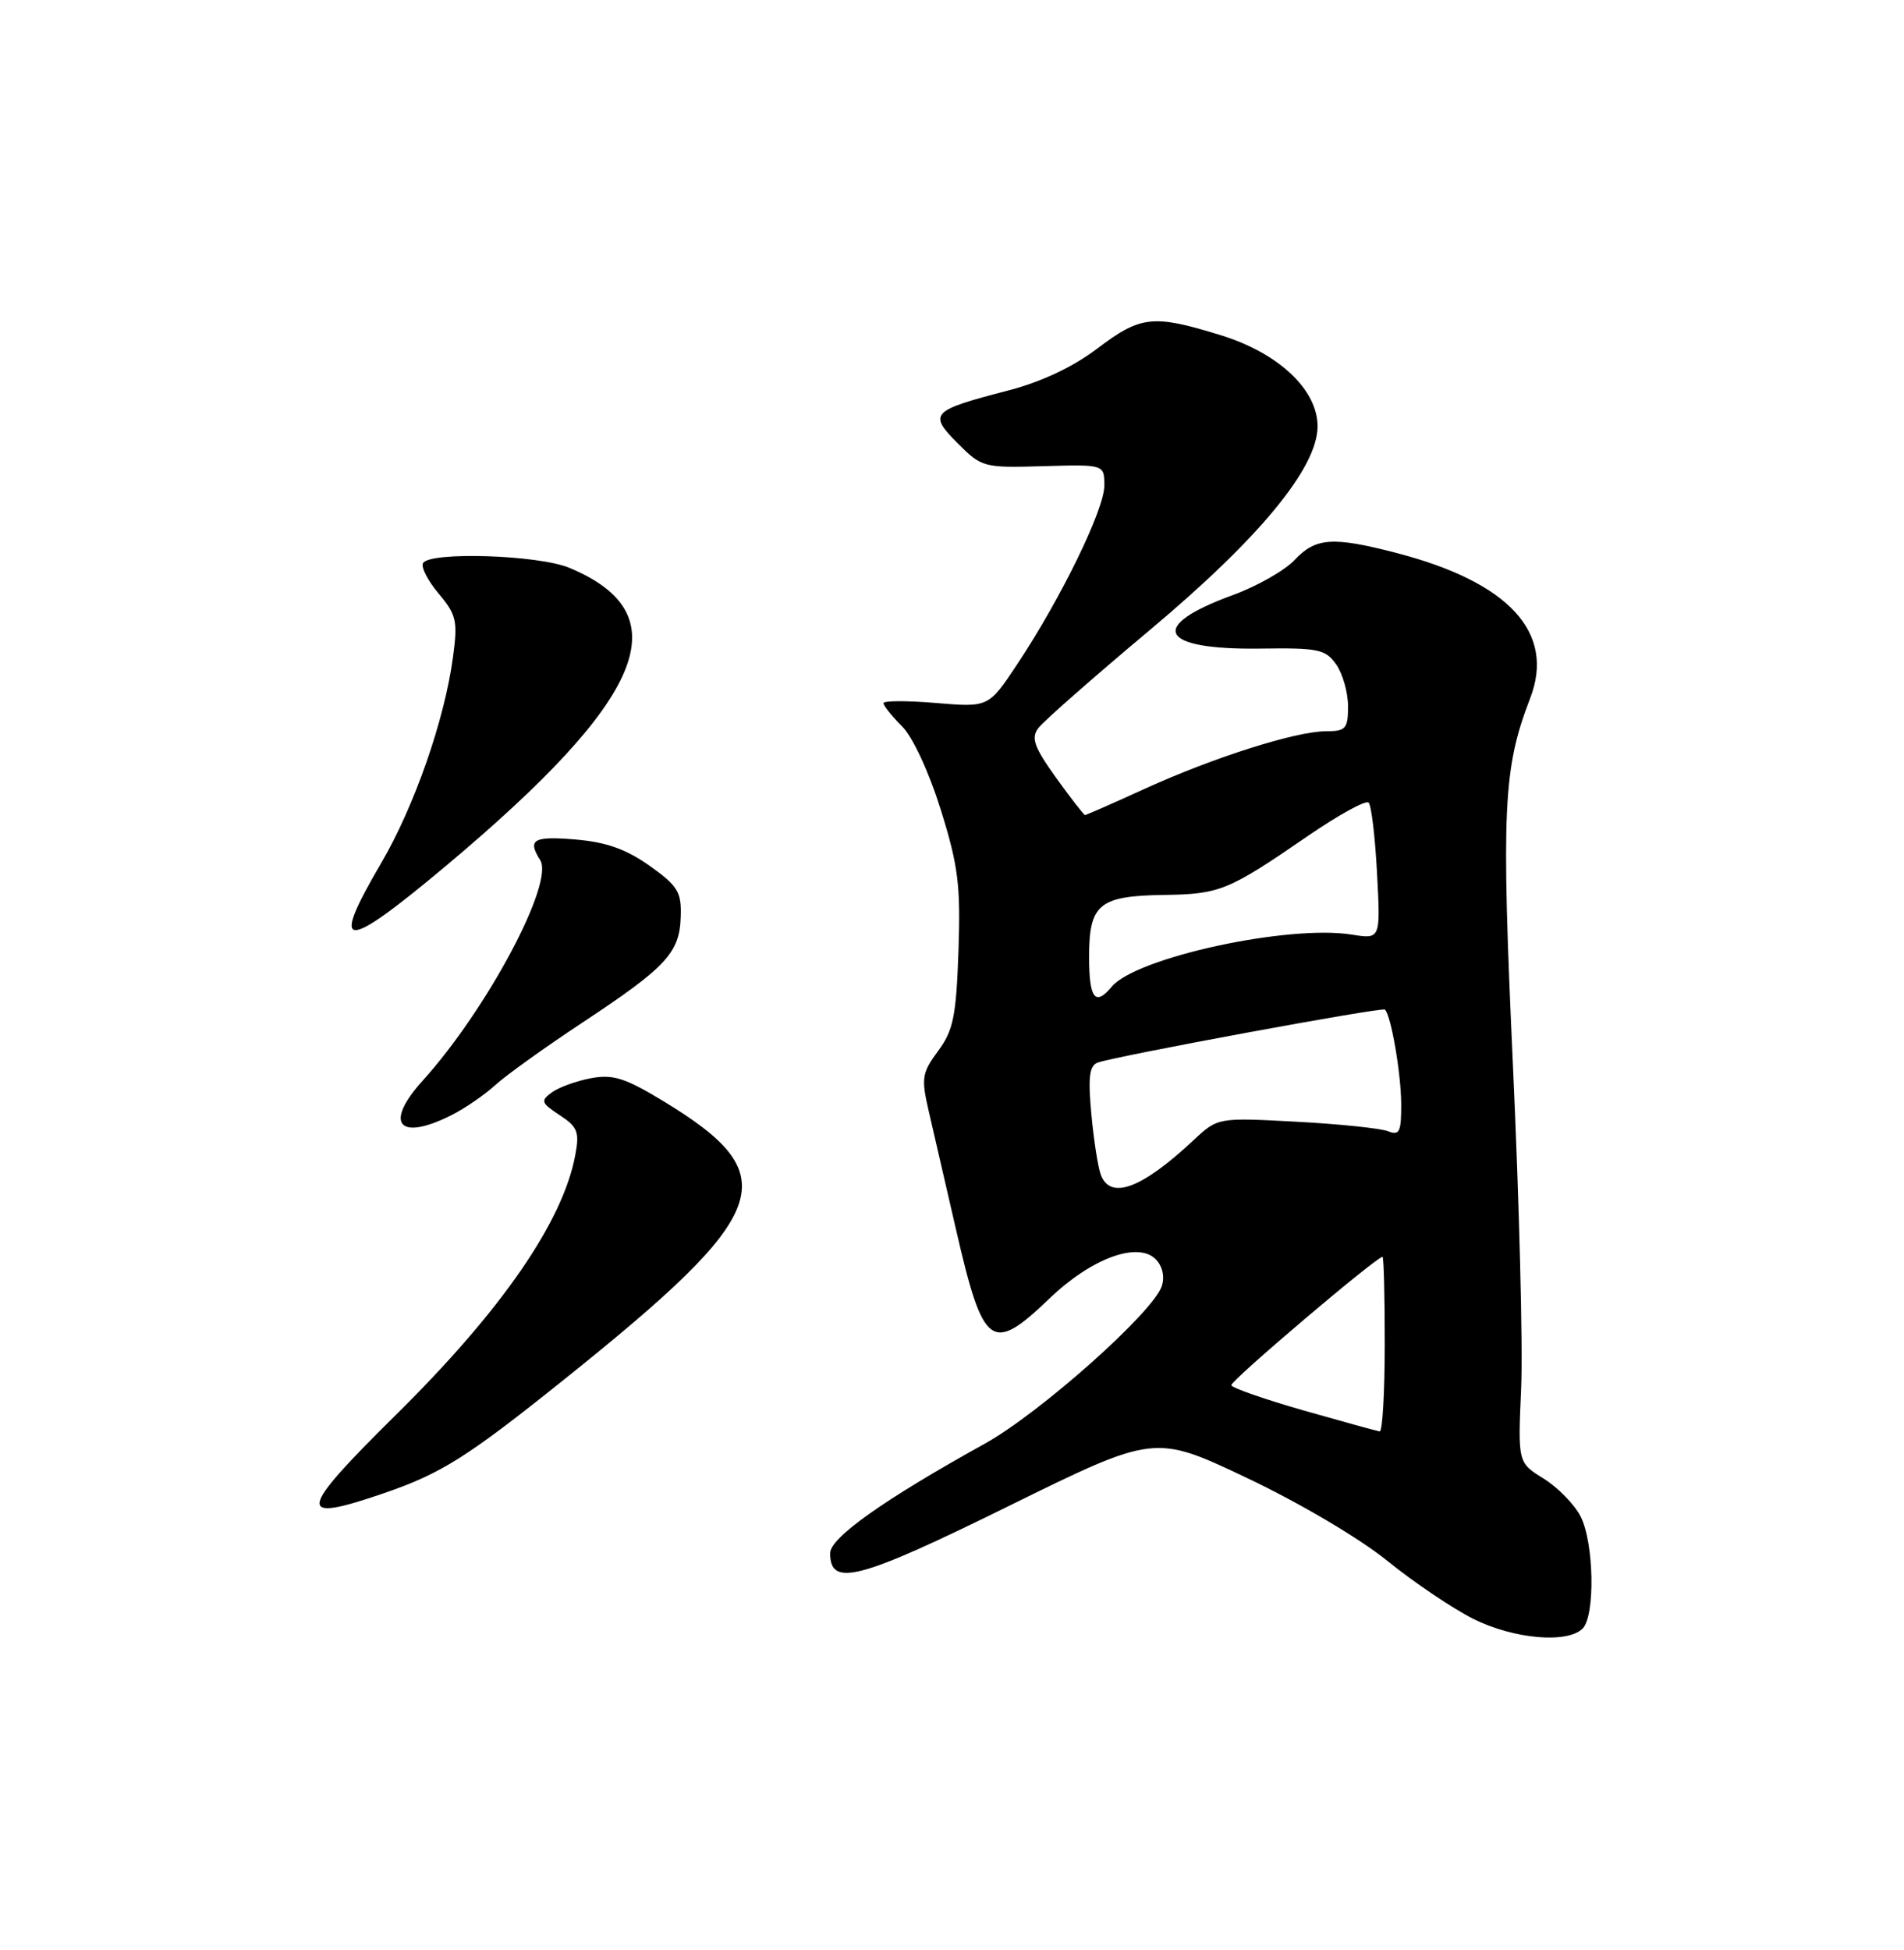 <?xml version="1.0" encoding="UTF-8" standalone="no"?>
<!DOCTYPE svg PUBLIC "-//W3C//DTD SVG 1.1//EN" "http://www.w3.org/Graphics/SVG/1.1/DTD/svg11.dtd" >
<svg xmlns="http://www.w3.org/2000/svg" xmlns:xlink="http://www.w3.org/1999/xlink" version="1.1" viewBox="0 0 250 256">
 <g >
 <path fill="currentColor"
d=" M 207.80 213.80 C 209.48 212.12 209.30 202.48 207.52 199.05 C 206.71 197.48 204.53 195.26 202.68 194.11 C 199.30 192.02 199.30 192.02 199.73 182.26 C 199.97 176.89 199.48 157.79 198.65 139.81 C 197.11 106.18 197.36 100.89 200.91 91.68 C 204.25 83.05 198.14 76.42 183.30 72.58 C 174.99 70.42 172.74 70.58 169.99 73.51 C 168.69 74.90 165.02 76.98 161.83 78.14 C 150.60 82.24 152.21 85.33 165.46 85.15 C 173.11 85.04 174.06 85.24 175.45 87.24 C 176.30 88.45 177.00 90.92 177.00 92.72 C 177.00 95.67 176.71 96.00 174.11 96.00 C 170.16 96.00 159.36 99.43 150.27 103.57 C 146.14 105.46 142.62 107.00 142.47 107.00 C 142.31 107.00 140.60 104.79 138.66 102.10 C 135.79 98.09 135.36 96.90 136.32 95.60 C 136.97 94.72 143.55 88.94 150.93 82.75 C 165.37 70.66 173.00 61.40 173.00 55.97 C 173.00 51.17 167.89 46.35 160.30 44.01 C 151.39 41.26 149.79 41.43 144.06 45.77 C 140.83 48.21 136.70 50.15 132.29 51.29 C 122.26 53.89 121.86 54.30 125.74 58.19 C 128.90 61.36 129.15 61.43 136.99 61.20 C 145.00 60.97 145.00 60.97 145.00 63.76 C 145.00 66.89 139.31 78.55 133.58 87.18 C 129.80 92.87 129.80 92.87 122.90 92.29 C 119.11 91.97 116.00 91.98 116.00 92.31 C 116.00 92.64 117.09 94.00 118.43 95.34 C 119.85 96.76 121.97 101.33 123.53 106.32 C 125.83 113.69 126.14 116.23 125.85 124.85 C 125.55 133.42 125.17 135.29 123.17 137.98 C 121.06 140.84 120.94 141.54 121.93 145.81 C 122.53 148.39 124.15 155.42 125.53 161.43 C 129.11 176.98 130.18 177.77 137.79 170.48 C 143.27 165.21 149.38 162.95 151.74 165.31 C 152.63 166.20 152.95 167.59 152.55 168.83 C 151.48 172.23 136.52 185.54 129.27 189.55 C 116.06 196.87 109.00 201.87 109.00 203.91 C 109.00 208.41 112.75 207.42 132.40 197.74 C 151.61 188.28 151.61 188.28 163.73 194.03 C 170.70 197.34 178.53 201.97 182.17 204.92 C 185.65 207.74 190.73 211.16 193.45 212.53 C 198.75 215.18 205.80 215.80 207.80 213.80 Z  M 50.44 196.02 C 57.95 193.44 61.36 191.29 74.00 181.16 C 101.56 159.09 103.25 154.37 87.10 144.56 C 82.07 141.51 80.49 141.01 77.59 141.55 C 75.67 141.91 73.36 142.75 72.45 143.42 C 70.95 144.51 71.05 144.80 73.49 146.40 C 75.85 147.95 76.11 148.61 75.53 151.67 C 73.89 160.42 65.83 172.08 51.99 185.74 C 39.00 198.57 38.78 200.03 50.44 196.02 Z  M 59.30 146.39 C 61.06 145.50 63.62 143.74 65.00 142.48 C 66.38 141.21 71.55 137.50 76.50 134.23 C 87.51 126.95 89.24 125.09 89.38 120.35 C 89.49 117.09 89.00 116.30 85.29 113.66 C 82.20 111.47 79.58 110.55 75.54 110.21 C 70.02 109.75 69.22 110.22 70.93 112.92 C 72.81 115.89 63.94 132.53 55.50 141.87 C 50.37 147.54 52.35 149.89 59.30 146.39 Z  M 58.56 113.67 C 84.85 91.62 89.39 80.66 74.77 74.55 C 70.71 72.85 56.50 72.39 55.55 73.92 C 55.24 74.42 56.16 76.22 57.59 77.92 C 59.93 80.71 60.12 81.52 59.48 86.26 C 58.37 94.53 54.40 105.89 50.02 113.36 C 43.23 124.94 45.04 125.00 58.56 113.67 Z  M 171.17 185.17 C 166.05 183.70 161.77 182.21 161.67 181.86 C 161.52 181.30 180.73 165.00 181.53 165.00 C 181.69 165.00 181.83 170.18 181.82 176.50 C 181.82 182.82 181.52 187.96 181.16 187.92 C 180.80 187.87 176.30 186.63 171.17 185.17 Z  M 144.55 154.26 C 144.18 153.31 143.62 149.72 143.30 146.29 C 142.85 141.47 143.03 139.92 144.11 139.51 C 146.22 138.70 181.45 132.19 181.84 132.54 C 182.64 133.26 183.95 140.85 183.98 144.86 C 184.00 148.61 183.76 149.12 182.25 148.51 C 181.29 148.13 175.86 147.56 170.20 147.26 C 159.90 146.71 159.90 146.71 156.70 149.70 C 149.95 156.02 145.82 157.57 144.55 154.26 Z  M 143.00 125.62 C 143.00 118.69 144.30 117.61 152.85 117.49 C 160.19 117.38 161.27 116.94 171.77 109.72 C 175.78 106.97 179.34 105.01 179.70 105.37 C 180.07 105.73 180.56 109.91 180.81 114.67 C 181.27 123.30 181.27 123.30 177.51 122.70 C 169.22 121.35 149.15 125.70 145.97 129.54 C 143.80 132.15 143.00 131.10 143.00 125.62 Z "/>
</g>
</svg>